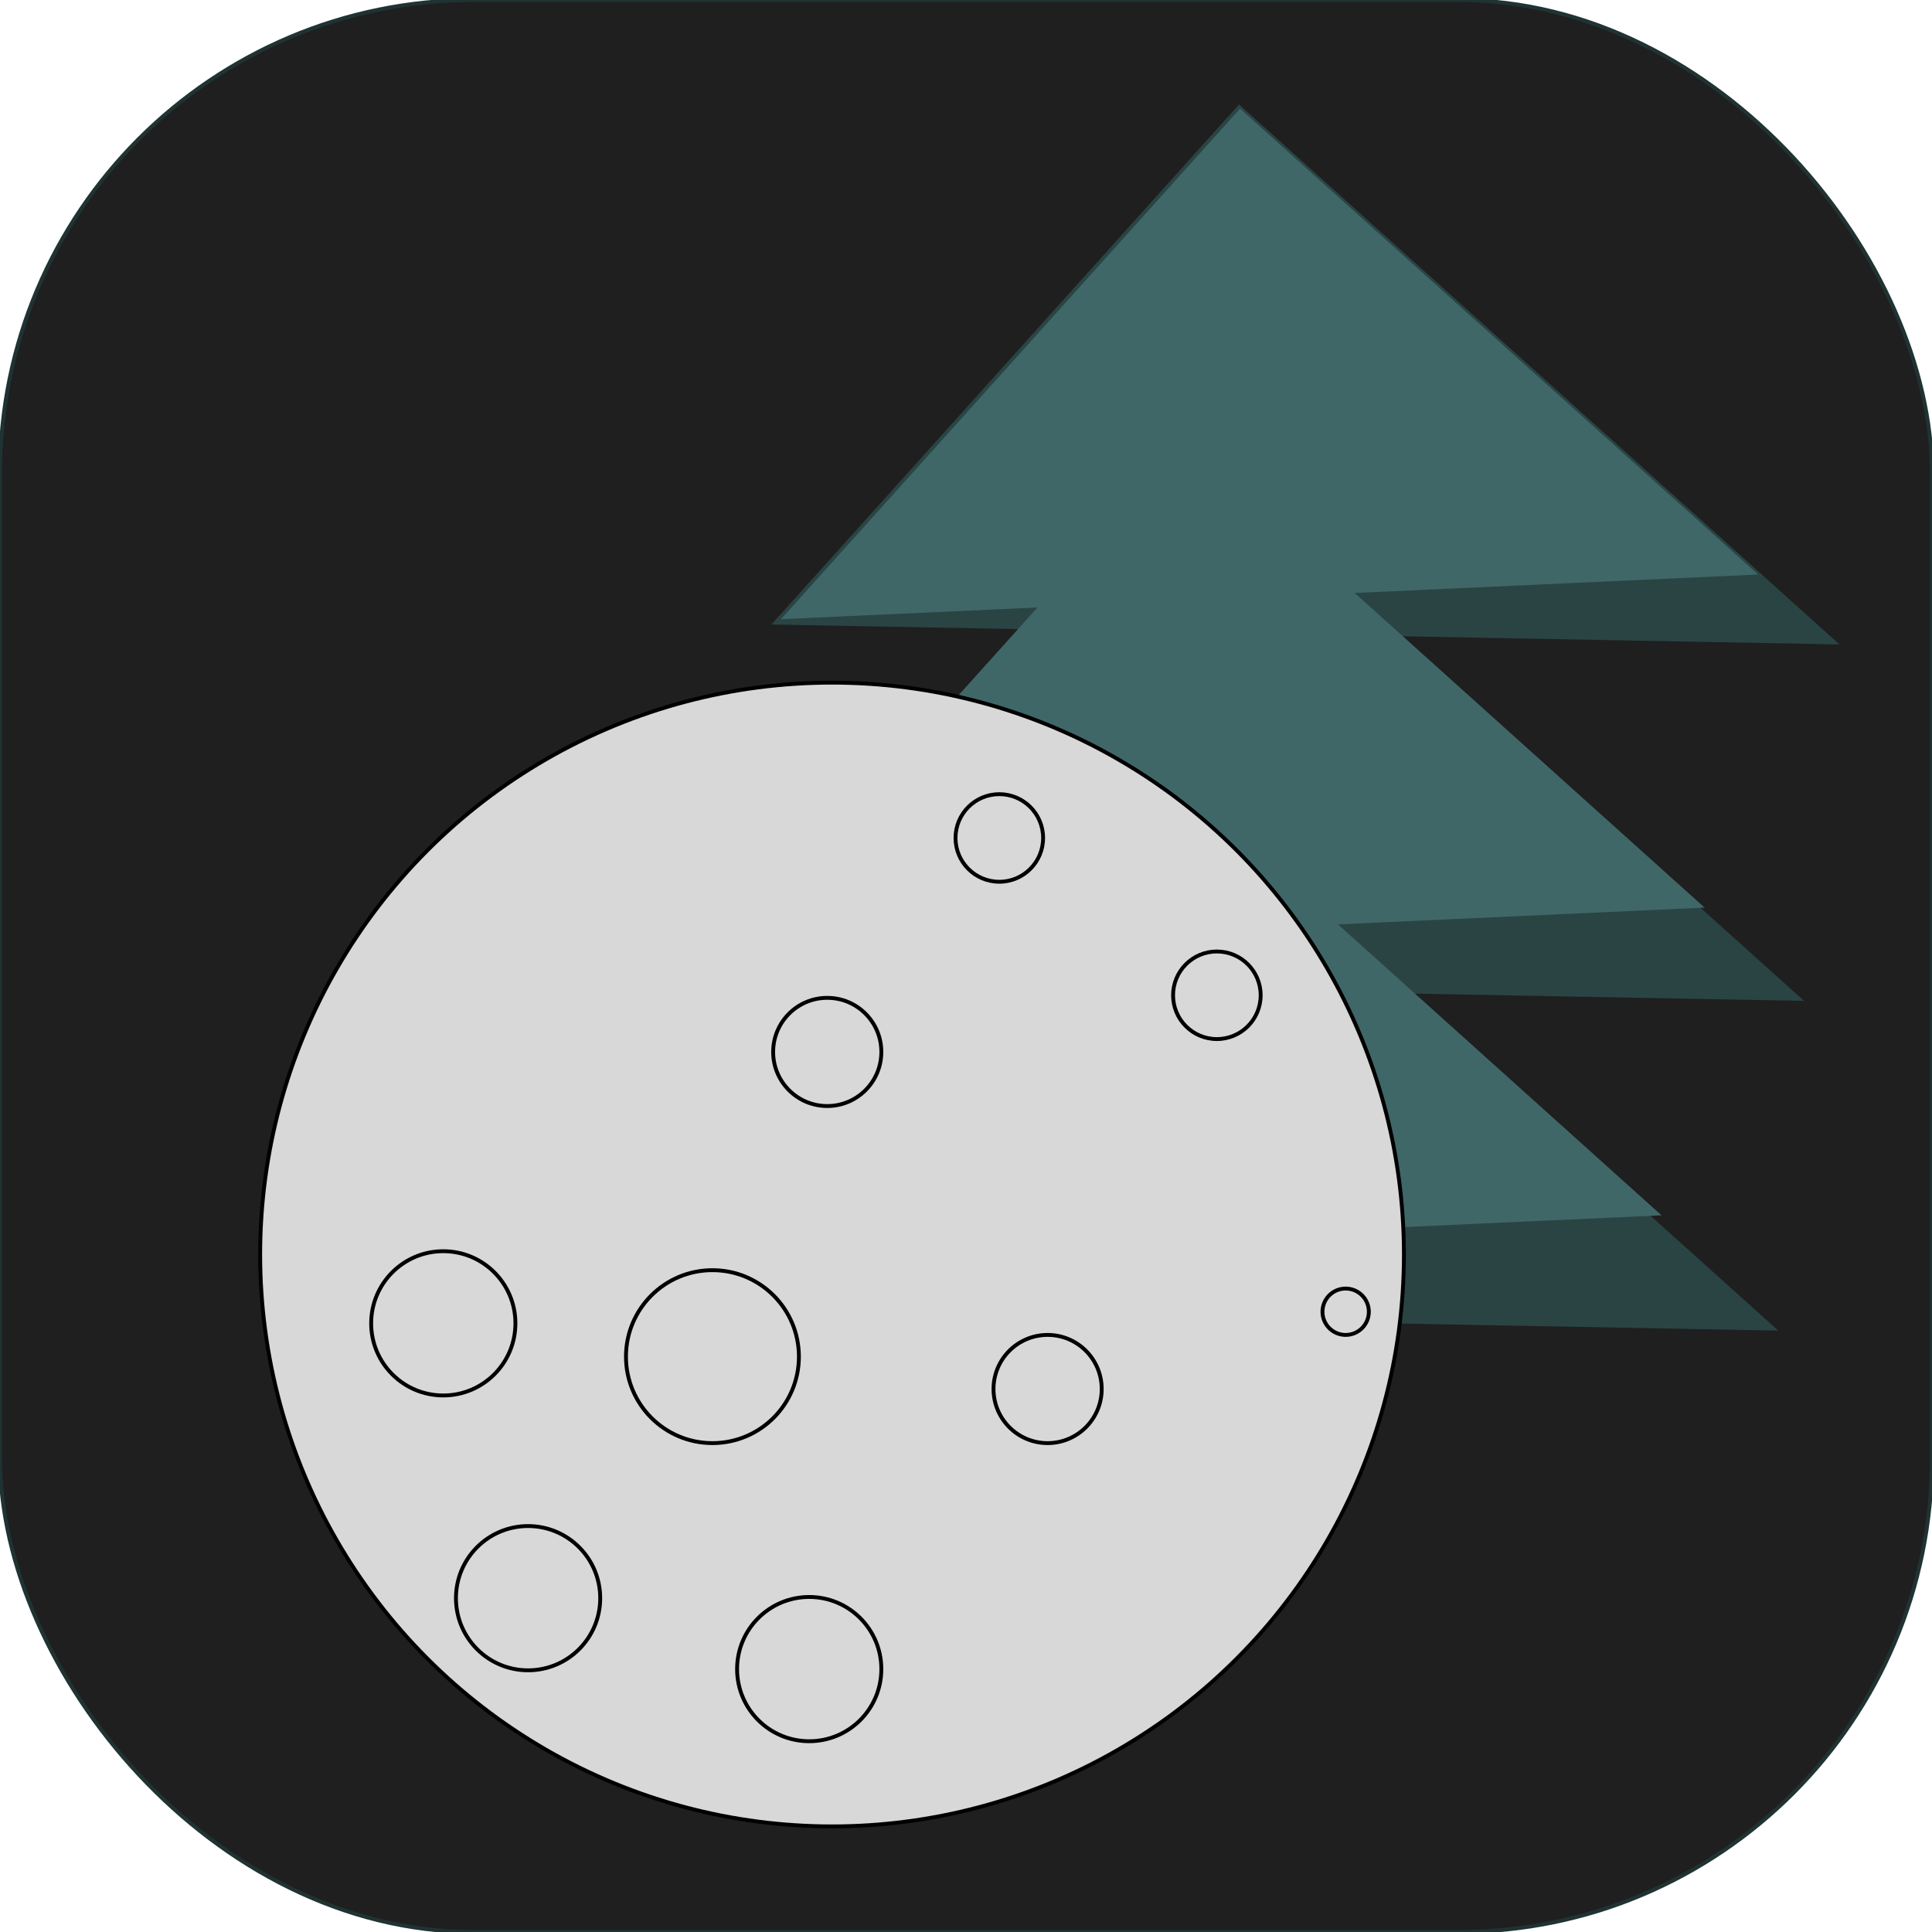 <?xml version="1.0" encoding="utf-8"?>
<svg xmlns="http://www.w3.org/2000/svg" viewBox="0 0 500 500" xmlns:bx="https://boxy-svg.com">
  <rect width="500" height="500" style="stroke: rgb(32, 51, 51); fill: rgb(31, 31, 31);" rx="122.667" ry="122.667"/>
  <g>
    <title>tree</title>
    <path d="M 313.768 242.742 L 313.768 423.629 L 104.898 423.629 L 313.768 242.742 Z" bx:shape="triangle 104.898 242.742 208.87 180.887 1 0 1@e8c33fd1" style="stroke: rgba(0, 0, 0, 0); fill: rgb(42, 68, 68);" transform="matrix(-0.744, -0.669, 0.669, -0.744, 270.693, 552.133)"/>
    <path d="M 313.768 242.742 L 313.768 423.629 L 104.898 423.629 L 313.768 242.742 Z" bx:shape="triangle 104.898 242.742 208.87 180.887 1 0 1@e8c33fd1" style="stroke: rgba(0, 0, 0, 0); fill: rgb(42, 68, 68);" transform="matrix(-0.744, -0.669, 0.669, -0.744, 261.519, 644.383)"/>
    <path d="M 313.768 242.742 L 313.768 423.629 L 104.898 423.629 L 313.768 242.742 Z" bx:shape="triangle 104.898 242.742 208.87 180.887 1 0 1@e8c33fd1" style="stroke: rgba(0, 0, 0, 0); fill: rgb(42, 68, 68);" transform="matrix(-0.744, -0.669, 0.669, -0.744, 254.852, 729.717)"/>
    <path d="M 270.724 238.31 L 270.724 415.892 L 90.507 415.892 L 270.724 238.31 Z" bx:shape="triangle 90.507 238.31 180.217 177.582 1 0 1@95e3932d" style="stroke: rgba(0, 0, 0, 0); fill: rgb(64, 103, 104);" transform="matrix(-0.744, -0.669, 0.669, -0.744, 244.11, 518.658)"/>
    <path d="M 270.724 238.31 L 270.724 415.892 L 90.507 415.892 L 270.724 238.31 Z" bx:shape="triangle 90.507 238.31 180.217 177.582 1 0 1@95e3932d" style="stroke: rgba(0, 0, 0, 0); fill: rgb(64, 103, 104);" transform="matrix(-0.744, -0.669, 0.669, -0.744, 230.252, 604.861)"/>
    <path d="M 270.724 238.31 L 270.724 415.892 L 90.507 415.892 L 270.724 238.31 Z" bx:shape="triangle 90.507 238.31 180.217 177.582 1 0 1@95e3932d" style="stroke: rgba(0, 0, 0, 0); fill: rgb(64, 103, 104);" transform="matrix(-0.744, -0.669, 0.669, -0.744, 219.1, 684.493)"/>
  </g>
  <g style="mix-blend-mode: difference;">
    <title>ball</title>
    <ellipse style="stroke: rgb(0, 0, 0); fill: rgb(216, 216, 216);" cx="215.333" cy="324.667" rx="148" ry="148"/>
    <ellipse style="stroke: rgb(0, 0, 0); mix-blend-mode: difference; fill: rgb(216, 216, 216);" cx="348.256" cy="339.477" rx="6" ry="6"/>
    <ellipse style="stroke: rgb(0, 0, 0); isolation: isolate; filter: none; mix-blend-mode: difference; fill: rgb(216, 216, 216);" cx="214.091" cy="272.242" rx="14" ry="14"/>
    <ellipse style="stroke: rgb(0, 0, 0); isolation: isolate; filter: none; mix-blend-mode: difference; fill: rgb(216, 216, 216);" cx="114.724" cy="342.478" rx="18.667" ry="18.667"/>
    <ellipse style="stroke: rgb(0, 0, 0); isolation: isolate; filter: none; mix-blend-mode: difference; fill: rgb(216, 216, 216);" cx="184.379" cy="351.099" rx="22.378" ry="22.378"/>
    <ellipse style="stroke: rgb(0, 0, 0); isolation: isolate; filter: none; mix-blend-mode: difference; fill: rgb(216, 216, 216);" cx="314.925" cy="257.576" rx="11.334" ry="11.334"/>
    <ellipse style="stroke: rgb(0, 0, 0); isolation: isolate; filter: none; mix-blend-mode: difference; fill: rgb(216, 216, 216);" cx="271.121" cy="359.477" rx="14" ry="14"/>
    <ellipse style="stroke: rgb(0, 0, 0); isolation: isolate; filter: none; mix-blend-mode: difference; fill: rgb(216, 216, 216);" cx="136.667" cy="413.609" rx="18.667" ry="18.667"/>
    <ellipse style="stroke: rgb(0, 0, 0); isolation: isolate; filter: none; mix-blend-mode: difference; fill: rgb(216, 216, 216);" cx="209.424" cy="431.962" rx="18.667" ry="18.667"/>
    <ellipse style="stroke: rgb(0, 0, 0); isolation: isolate; filter: none; mix-blend-mode: difference; fill: rgb(216, 216, 216);" cx="258.622" cy="216.864" rx="11.334" ry="11.334"/>
  </g>
</svg>